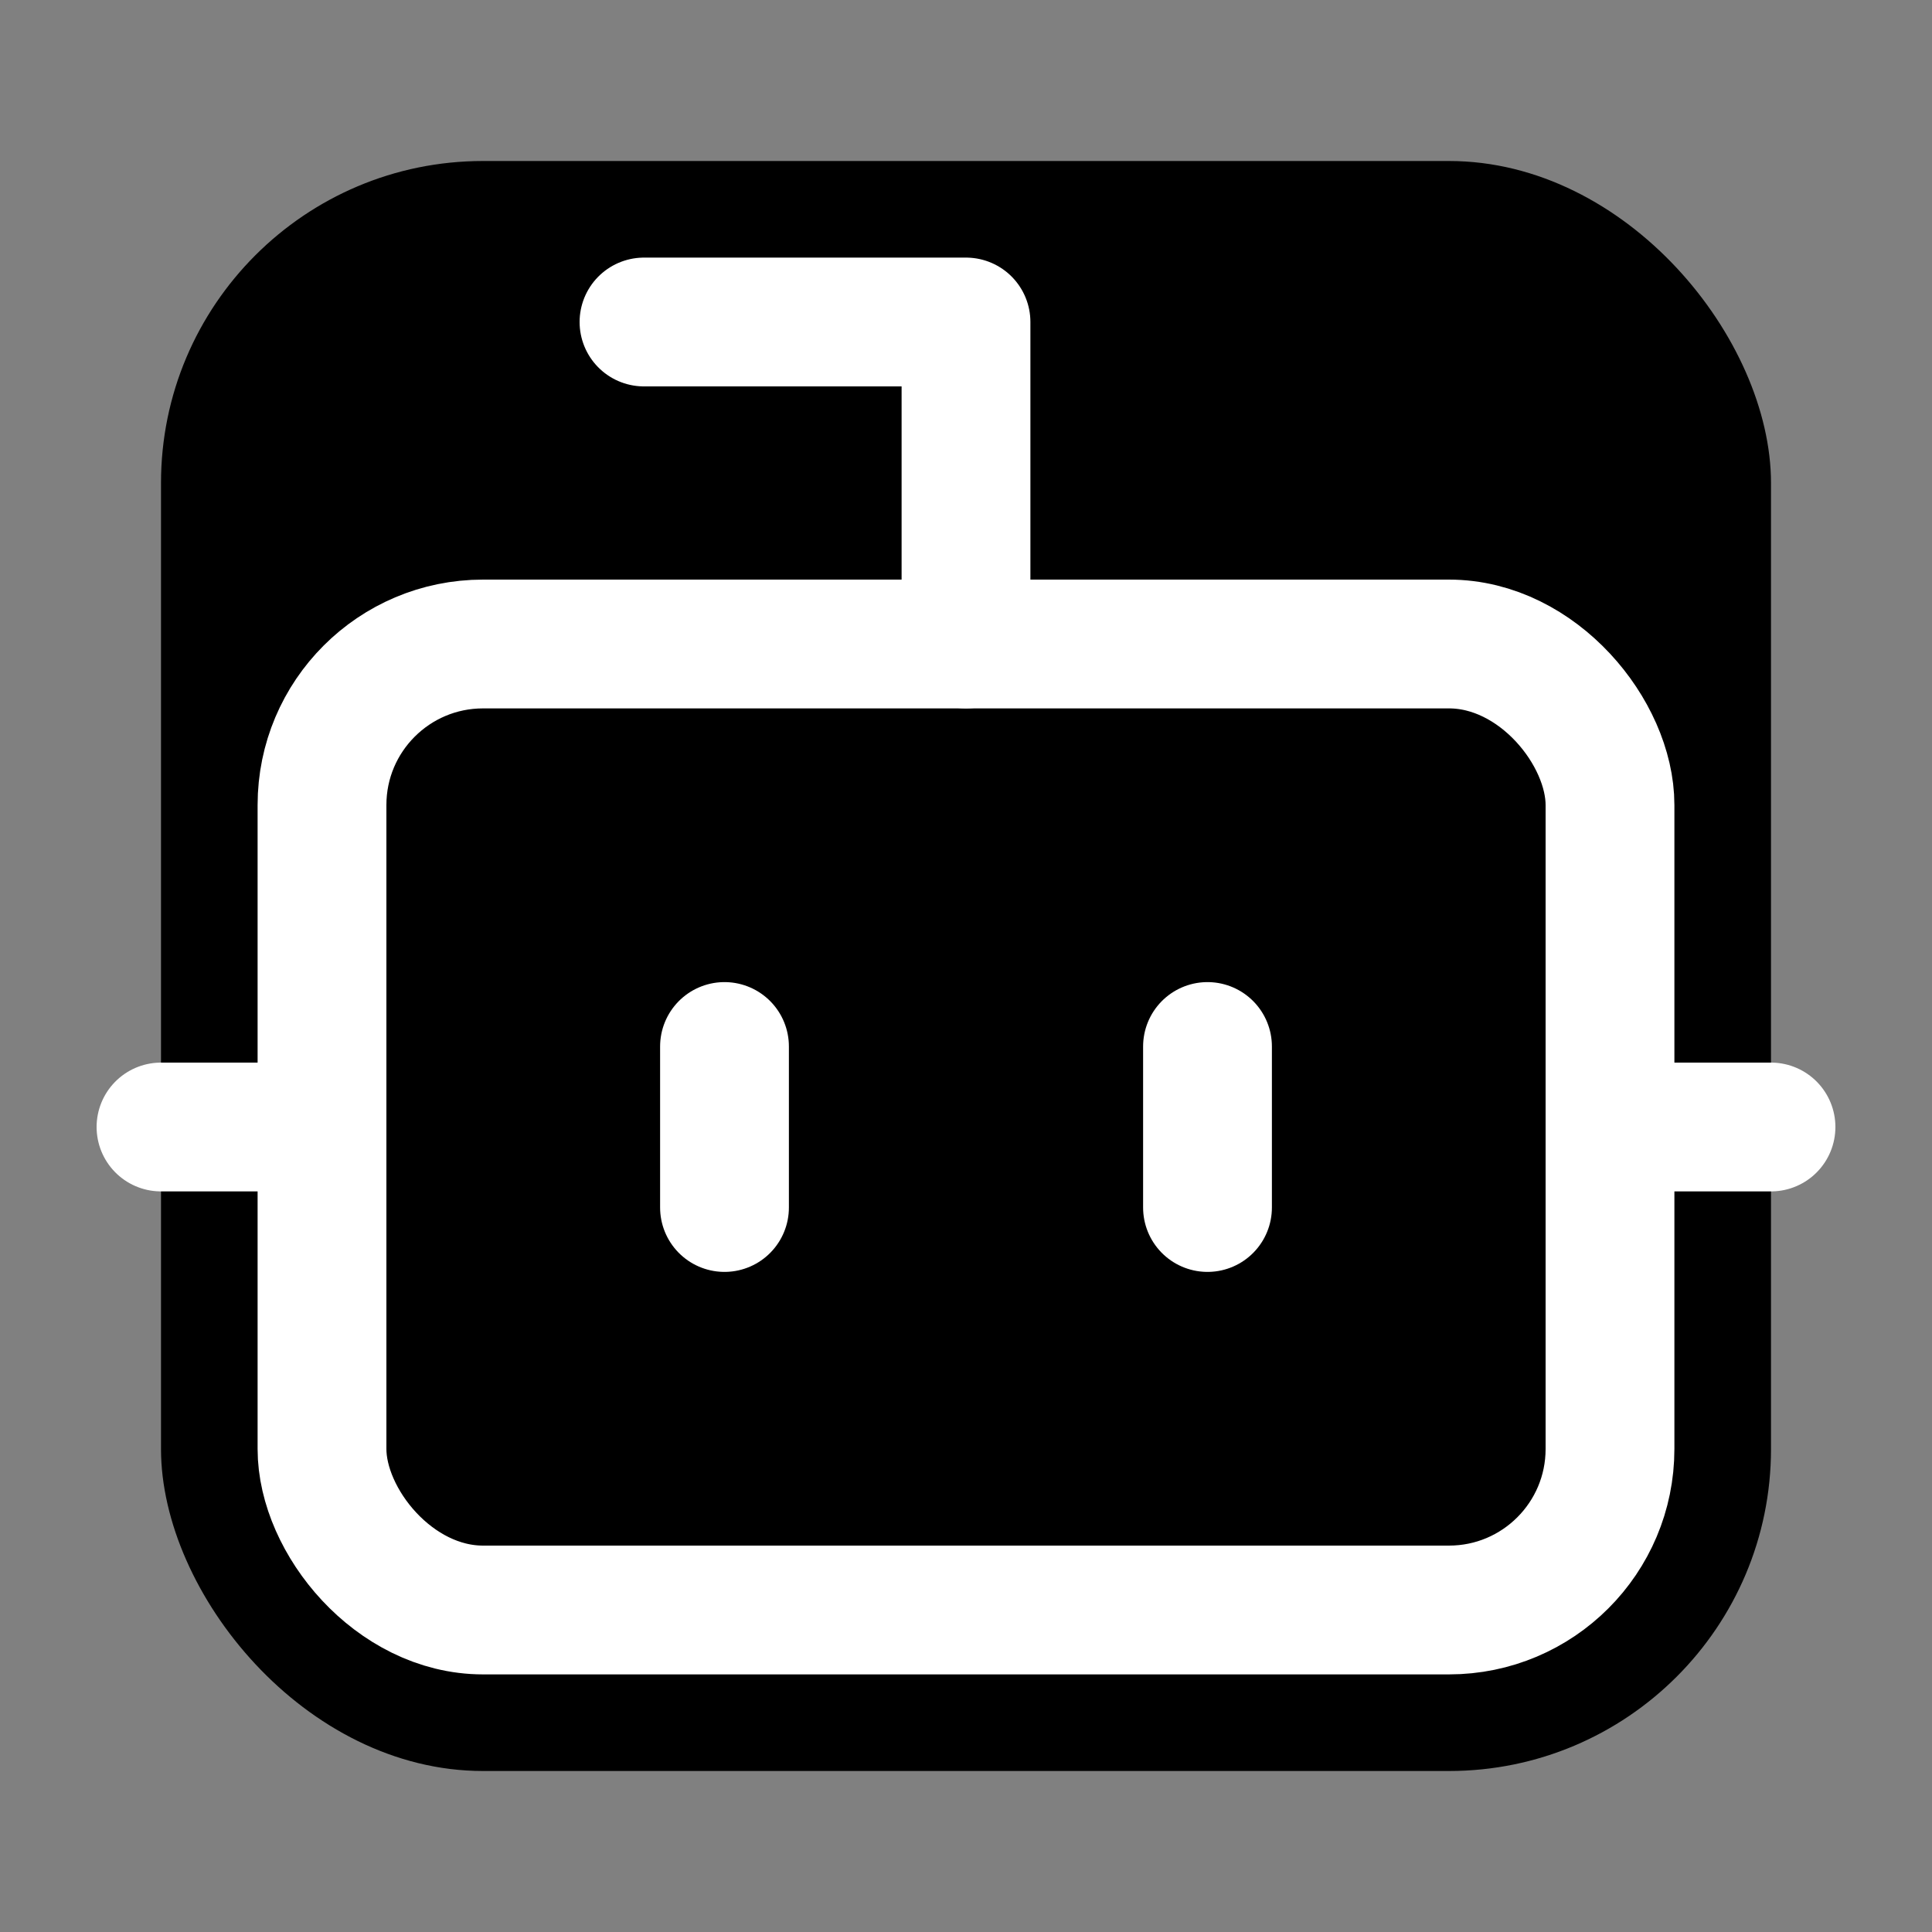 <svg xmlns="http://www.w3.org/2000/svg" width="64" height="64" viewBox="0 0 24 24" aria-hidden="true">
  <rect x="0" y="0" width="24" height="24" fill="#808080" stroke="none"/>
  <defs>
    <linearGradient id="grad" x1="0" y1="0" x2="1" y2="1">
      <stop offset="0%" stop-color="hsl(247 84% 57%)" />
      <stop offset="100%" stop-color="hsl(267 83% 62%)" />
    </linearGradient>
  </defs>

  <!-- Rounded square background with gradient -->
  <rect x="2" y="2" width="20" height="20" rx="4" fill="url(#grad)" />

  <!-- Bot icon (white stroke) -->
  <g stroke="#fff" stroke-width="1.6" stroke-linecap="round" stroke-linejoin="round" fill="none">
    <path d="M12 8V4H8" />
    <rect x="4" y="8" width="16" height="12" rx="2" />
    <path d="M2 14h2" />
    <path d="M20 14h2" />
    <path d="M15 13v2" />
    <path d="M9 13v2" />
  </g>
</svg>
